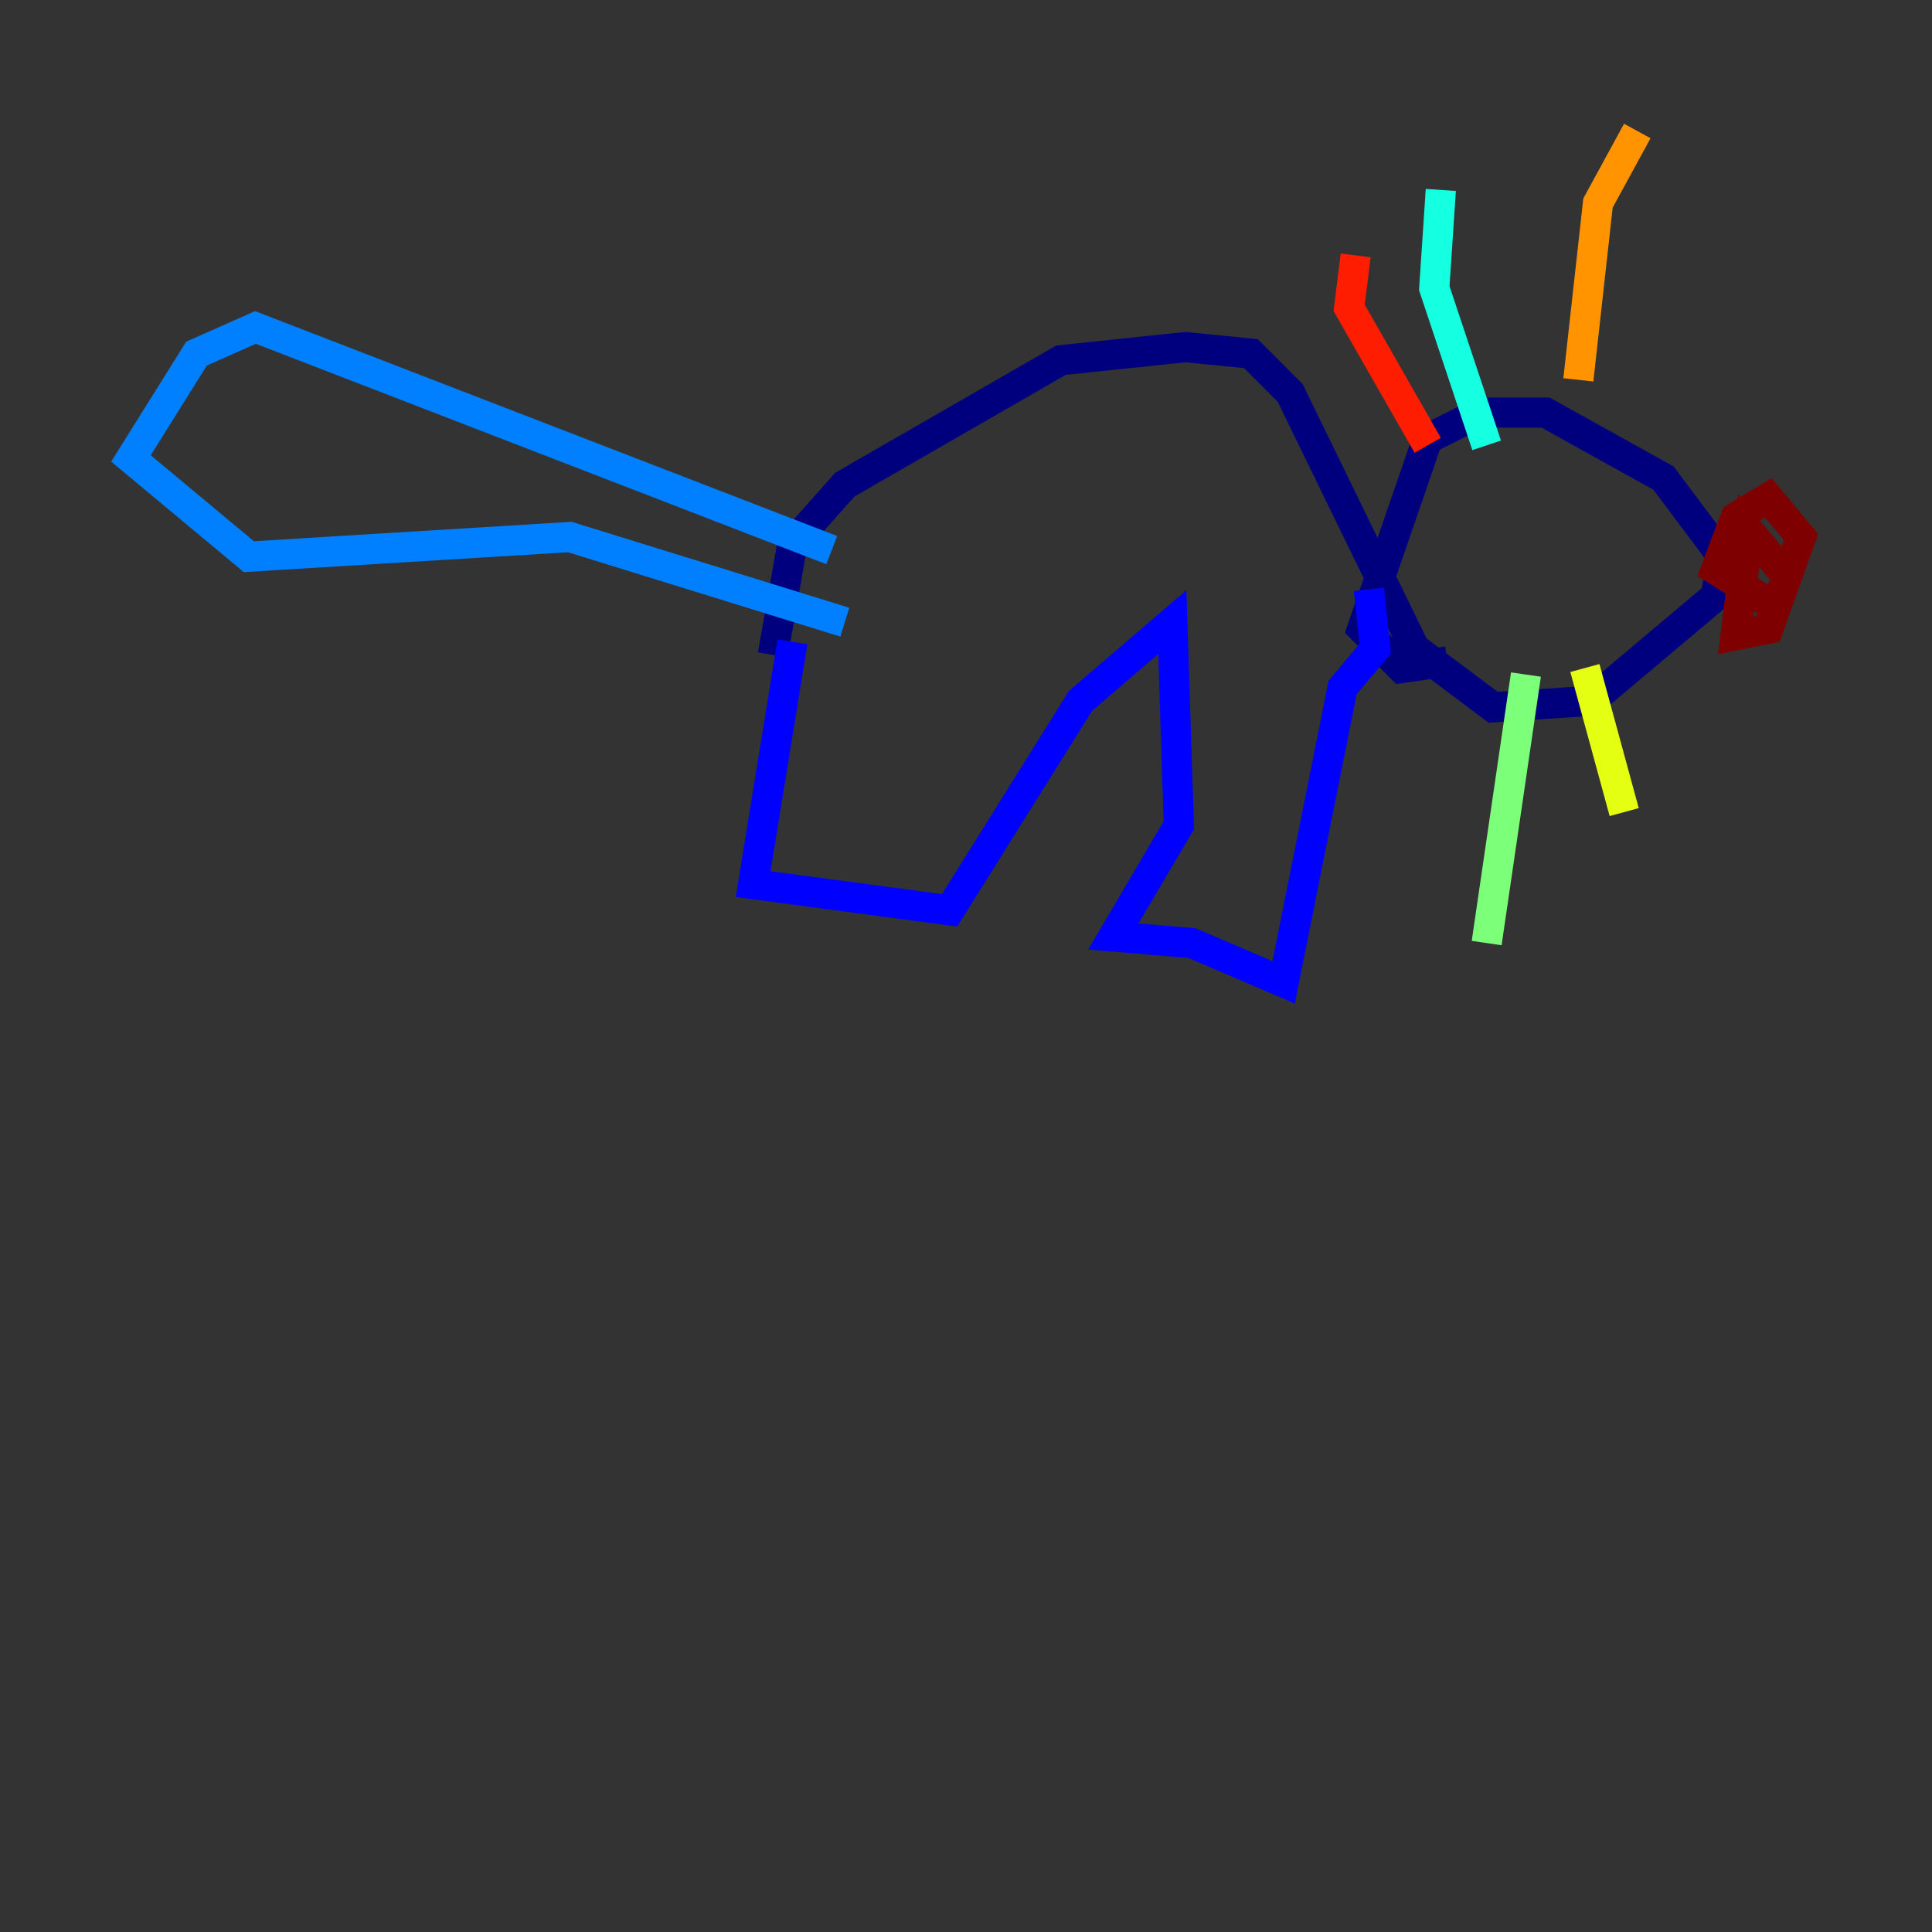 <?xml version="1.0" encoding="utf-8" ?>
<svg baseProfile="tiny" height="128" version="1.2" viewBox="0,0,128,128" width="128" xmlns="http://www.w3.org/2000/svg" xmlns:ev="http://www.w3.org/2001/xml-events" xmlns:xlink="http://www.w3.org/1999/xlink"><rect x="0" y="0" width="128" height="128" fill="#333333" stroke="none"/><defs /><polyline fill="none" points="51.2,43.39 52.502,36.014 55.973,32.108 70.291,23.864 78.536,22.997 82.875,23.43 85.478,26.034 93.722,42.956 98.929,46.861 105.437,46.427 113.681,39.485 114.115,36.881 110.21,31.675 102.4,27.336 98.061,27.336 94.59,29.071 90.251,41.654 92.854,44.258 95.891,43.824" stroke="#00007f" stroke-width="2" /><polyline fill="none" points="90.685,39.051 91.119,42.956 88.949,45.559 85.044,65.085 78.969,62.481 73.763,62.047 78.102,54.671 77.668,41.22 71.593,46.427 62.915,60.312 49.898,58.576 52.502,42.522" stroke="#0000ff" stroke-width="2" /><polyline fill="none" points="55.105,36.447 16.922,21.695 13.017,23.43 8.678,30.373 16.488,36.881 37.749,35.58 55.973,41.22" stroke="#0080ff" stroke-width="2" /><polyline fill="none" points="98.495,29.505 95.024,19.091 95.458,12.583" stroke="#15ffe1" stroke-width="2" /><polyline fill="none" points="101.098,44.691 98.495,62.481" stroke="#7cff79" stroke-width="2" /><polyline fill="none" points="105.003,44.258 107.607,53.803" stroke="#e4ff12" stroke-width="2" /><polyline fill="none" points="104.57,25.166 105.871,13.451 108.475,8.678" stroke="#ff9400" stroke-width="2" /><polyline fill="none" points="94.59,29.505 89.383,20.393 89.817,16.922" stroke="#ff1d00" stroke-width="2" /><polyline fill="none" points="118.02,37.749 115.851,35.146 114.983,42.088 117.153,41.654 119.322,35.58 117.153,32.976 114.983,34.278 113.681,37.749 117.153,39.919" stroke="#7f0000" stroke-width="2" /></svg>
